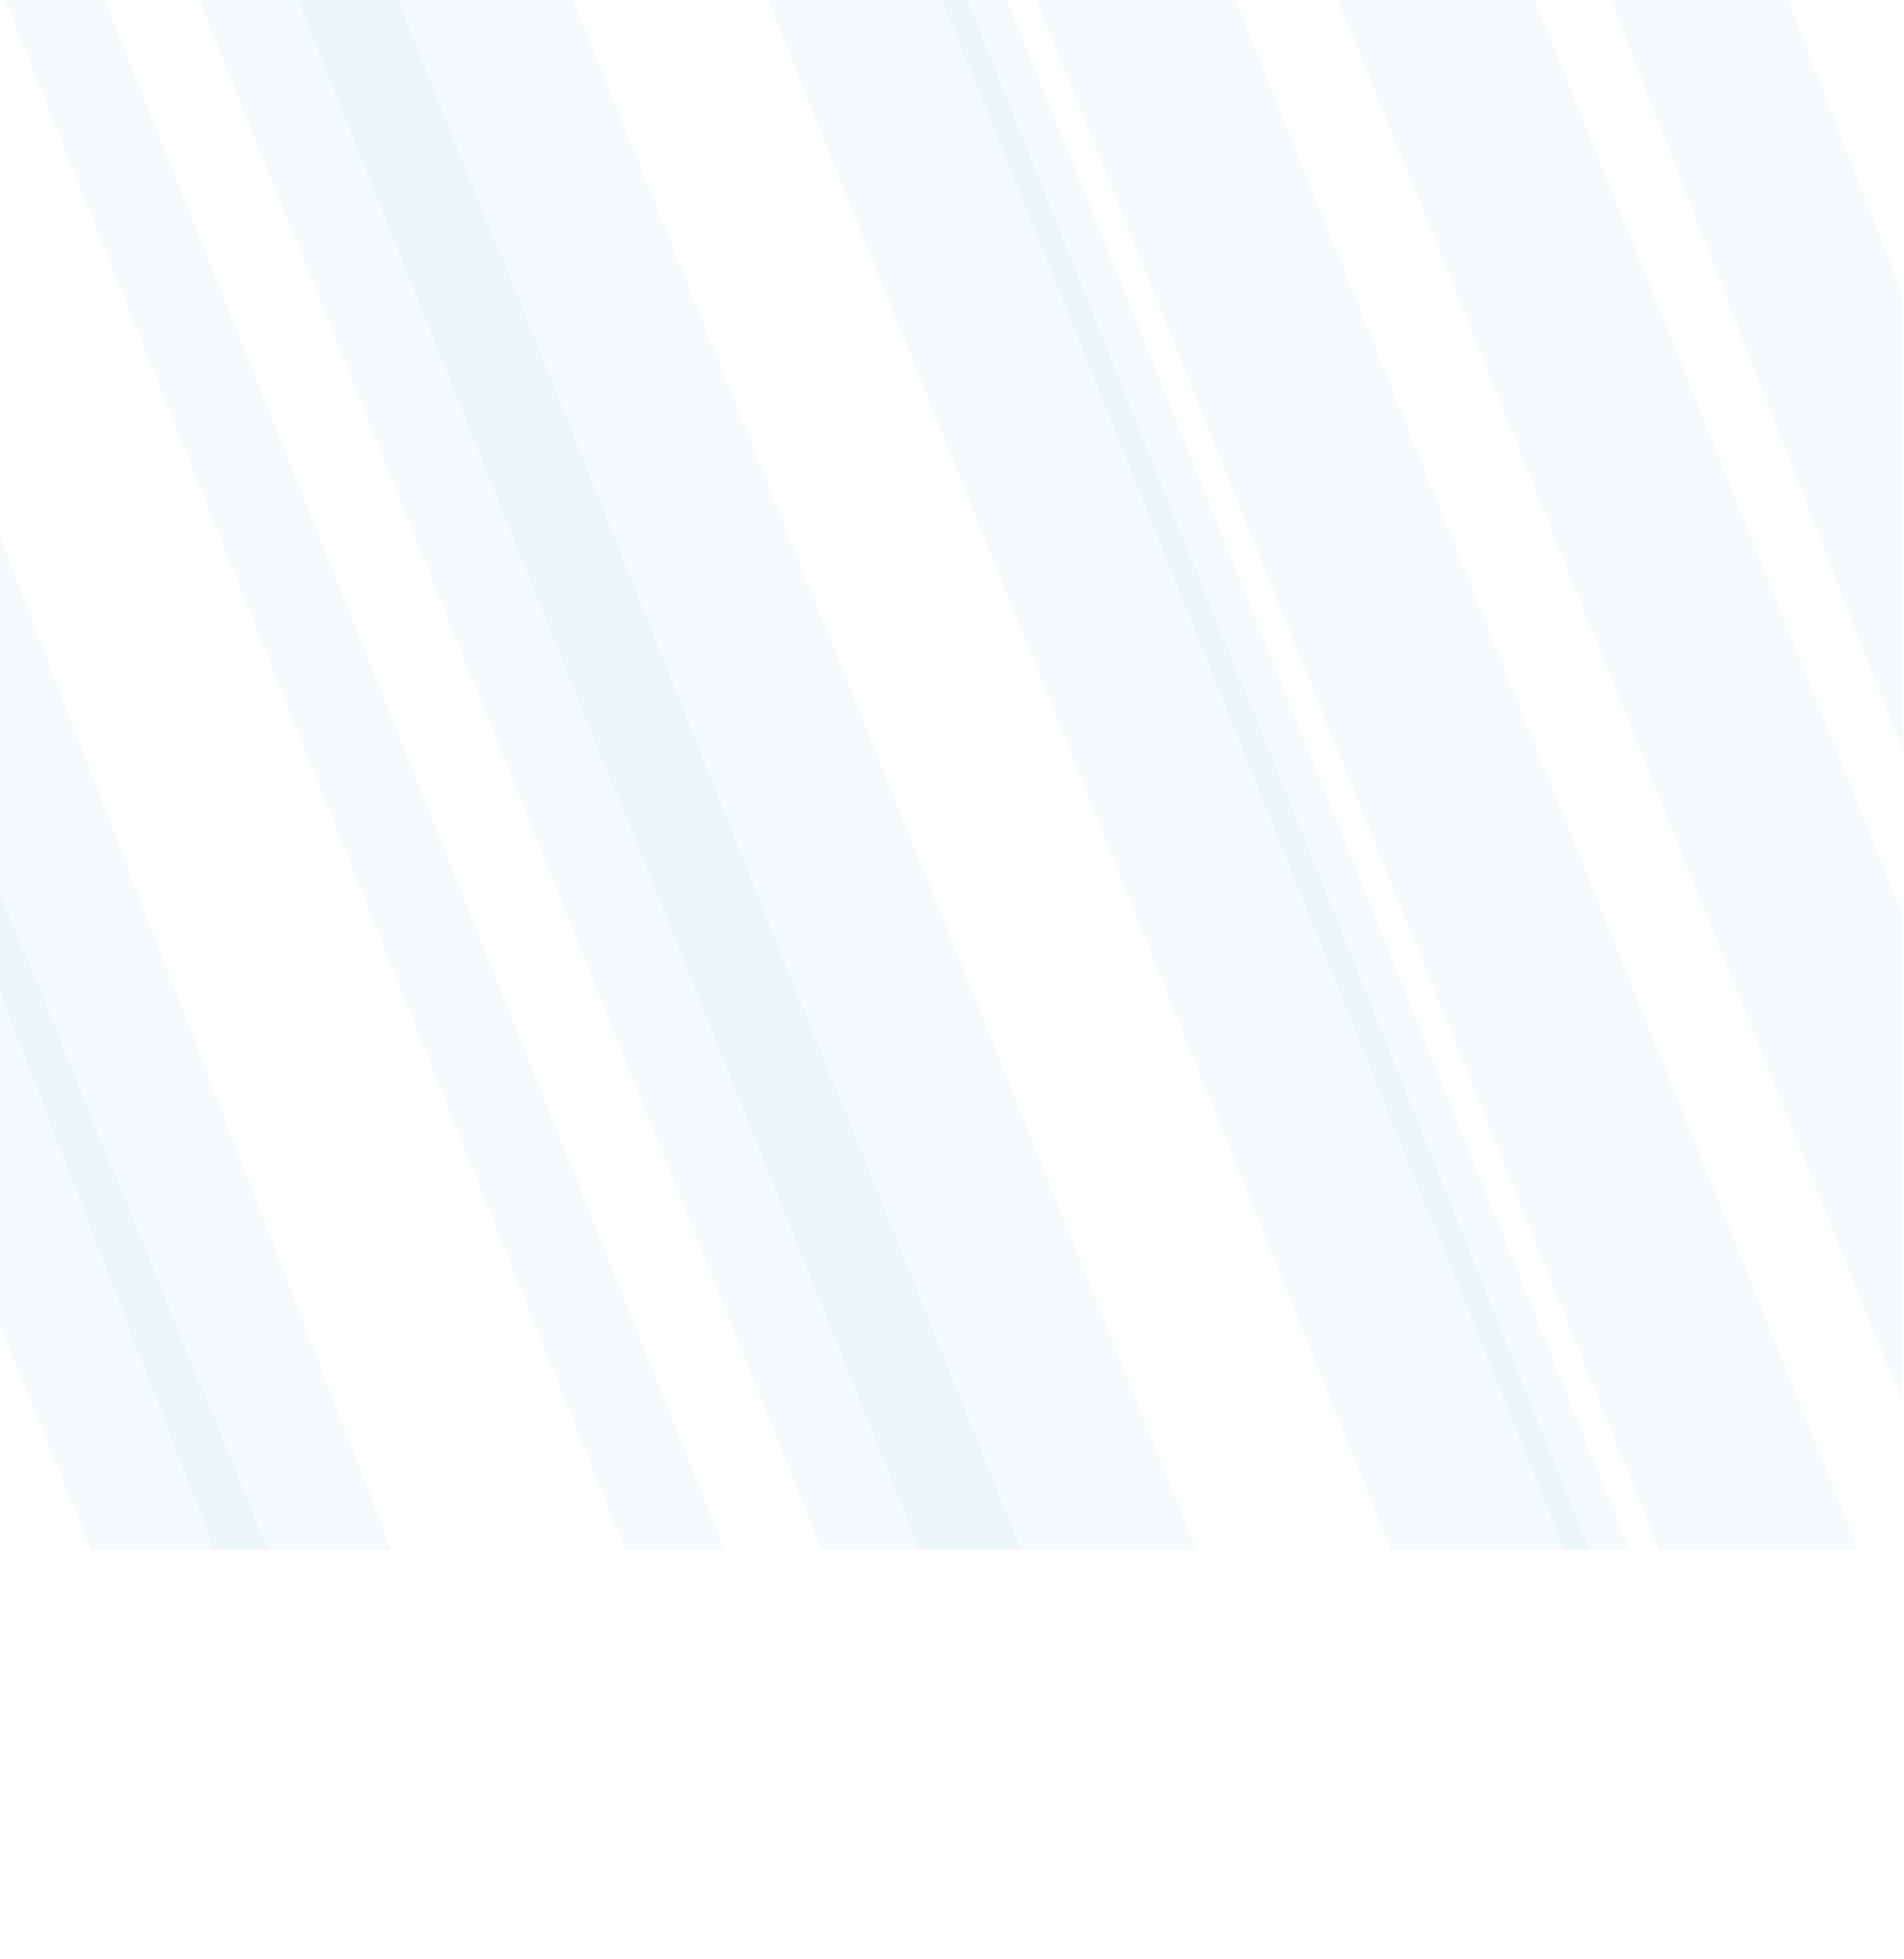 <svg xmlns="http://www.w3.org/2000/svg" viewBox="0 1 1400 1440">
  <style>
    @media only screen and (max-width: 300px) {
      path, polygon {opacity: .1 !important;}
    }
  </style>
  <polygon points="1314.3,0 1184.2,0 1399.4,553.6 1399.4,218.8" style="fill: #0AA2C0;opacity: 0.04"/>
  <polygon points="287.6,1140 0,395.5 0,730.3 157.4,1140 " style="fill: #0AA2C0;opacity: 0.04"/>
  <path  d="M146.2,0h146.5l458.2,1139.7H604.3L146.2,0z" style="fill: #0AA2C0;opacity: 0.04"/>
  <path d="M3.3,0h73.2l456.2,1139.8h-73.2L3.3,0z" style="fill: #0AA2C0;opacity: 0.04"/>
  <polygon points="197.2,1140 0,656.3 0,975.2 67,1140" style="fill: #0AA2C0;opacity: 0.04"/>
  <path d="M564.5,0H711l458.2,1140h-146.5L564.5,0z" style="fill: #0AA2C0;opacity: 0.04"/>
  <path d="M761.7,0h146.5l458.2,1140h-146.5L761.7,0z" style="fill: #0AA2C0;opacity: 0.04"/>
  <path d="M218.1,0h203.2l458.2,1139.7H676.2L218.1,0z" style="fill: #0AA2C0;opacity: 0.04"/>
  <path d="M692,0h48l458.1,1140h-48.3L692,0z" style="fill: #0AA2C0;opacity: 0.04"/>
  <polygon points="1128,0 983.8,0 1399.4,1033 1399.4,674.4" style="fill: #0AA2C0;opacity: 0.04"/>
</svg>
